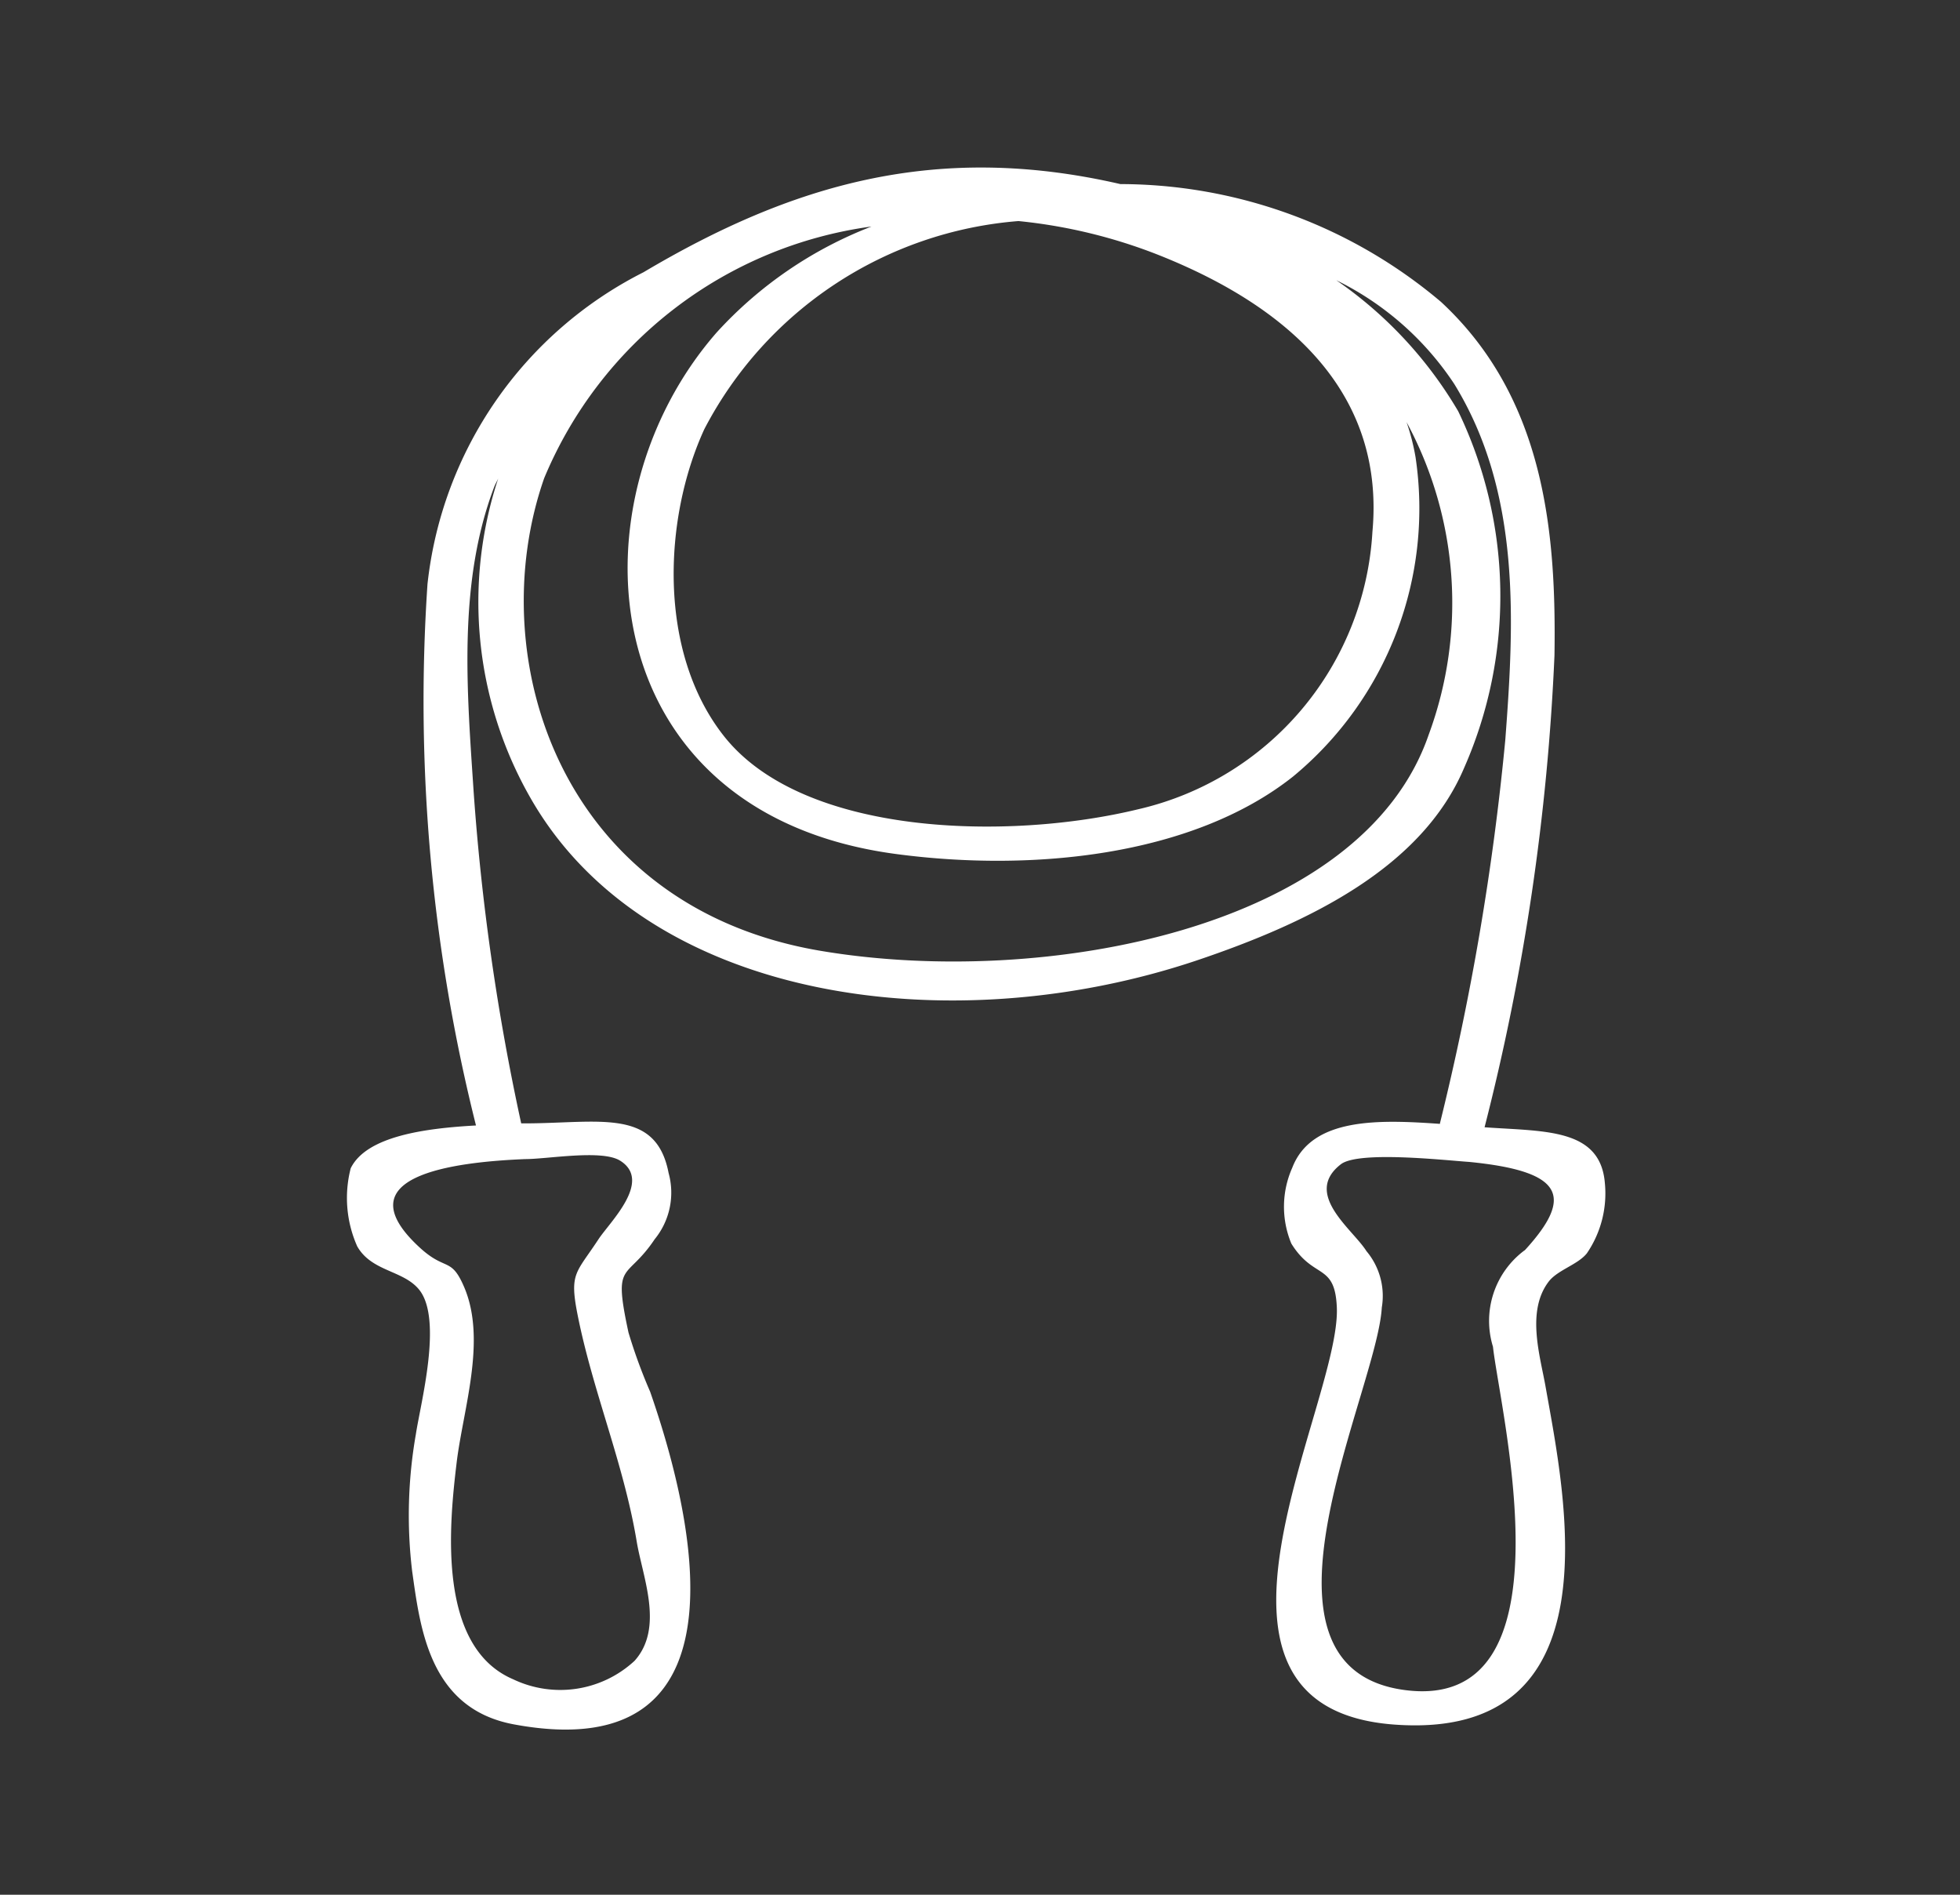 <svg xmlns="http://www.w3.org/2000/svg" width="60" height="58" viewBox="0 0 60 58"><rect x="0" y="0" width="60" height="58" fill="#333333" stroke="none"/><defs><style>.a{fill:none;}.b{fill:#fff;}</style></defs><g transform="translate(-0.022 -0.188)"><rect class="a" width="60" height="58" transform="translate(0.022 0.188)"/><path class="b" d="M82.007,260.858a70.441,70.441,0,0,0,2.14-14.447c.056-3.7-.275-7.854-3.474-10.819a15.237,15.237,0,0,0-9.815-3.606c-5.641-1.3-10.064.009-14.6,2.7a12.166,12.166,0,0,0-6.611,9.549,53.347,53.347,0,0,0,1.485,16.568c-1.548.085-3.352.324-3.835,1.31a3.64,3.64,0,0,0,.2,2.391c.443.776,1.4.725,1.889,1.318.743.9.045,3.5-.095,4.436a14.372,14.372,0,0,0-.114,4.182c.245,1.727.517,4.211,3.11,4.695,7.744,1.444,5.2-7.243,4.176-10.183a16.218,16.218,0,0,1-.662-1.809c-.484-2.24-.072-1.552.8-2.856a2.256,2.256,0,0,0,.427-2.03c-.383-1.993-2.109-1.525-4.374-1.518h-.138a70.955,70.955,0,0,1-1.456-10.155c-.2-3.041-.494-6.377.632-9.333.034-.089.084-.169.121-.255a12.071,12.071,0,0,0,.992,9.79c3.561,6.224,12.824,7.49,20.352,4.978,3.577-1.2,6.94-2.891,8.221-5.9A13.041,13.041,0,0,0,81.2,238.94a12.65,12.65,0,0,0-3.732-4.011,9.162,9.162,0,0,1,3.611,3.176c2.053,3.336,1.834,7.307,1.562,10.9a80.565,80.565,0,0,1-2,11.732s0,.011,0,.017c-1.881-.133-3.927-.2-4.521,1.343a2.936,2.936,0,0,0-.028,2.322c.688,1.108,1.331.582,1.392,1.944.138,2.948-5.269,12.27,1.771,12.78,6.825.494,5.209-7.013,4.62-10.341-.168-.951-.6-2.317.1-3.227.275-.351.893-.515,1.165-.861a3.247,3.247,0,0,0,.55-2.142C85.555,260.877,83.831,260.99,82.007,260.858Zm-26.468,1.019c1.011.626-.319,1.889-.66,2.413-.688,1.048-.893,1.023-.634,2.322.466,2.341,1.413,4.551,1.807,6.927.182,1.092.843,2.64-.066,3.652a3.346,3.346,0,0,1-3.715.565c-2.349-1-1.955-4.769-1.73-6.643.2-1.633.921-3.736.231-5.358-.4-.937-.56-.485-1.346-1.2-2.411-2.2.982-2.632,3.217-2.723.68,0,2.347-.3,2.9.048Zm12.2-28.759a16,16,0,0,1,4.272,1.032c4.4,1.742,6.927,4.517,6.563,8.48a9.26,9.26,0,0,1-7.169,8.493c-3.957.962-10.262.836-12.688-2.246-2.028-2.576-1.851-6.655-.594-9.391a11.9,11.9,0,0,1,9.615-6.368ZM80.3,248.831c-2.042,5.969-11.8,7.772-18.606,6.628-7.981-1.339-10.394-8.974-8.475-14.469a12.7,12.7,0,0,1,10.021-7.705,12.493,12.493,0,0,0-4.733,3.235c-4.559,5.2-3.853,14.72,5.467,15.971,4.16.558,9.081.077,12.166-2.366a10.64,10.64,0,0,0,3.754-9.779,6.768,6.768,0,0,0-.275-1.073,11.645,11.645,0,0,1,.681,9.559Zm2.934,15.792a2.69,2.69,0,0,0-.97,2.952c.217,1.993,2.548,11.286-2.773,10.5-5.083-.759-.771-9.16-.63-11.7a2.132,2.132,0,0,0-.471-1.727c-.413-.664-1.955-1.748-.783-2.657.542-.42,3.2-.121,3.934-.072,2.856.283,3.229,1.035,1.692,2.71Z" transform="translate(-36.539 -226.163)"/></g></svg>